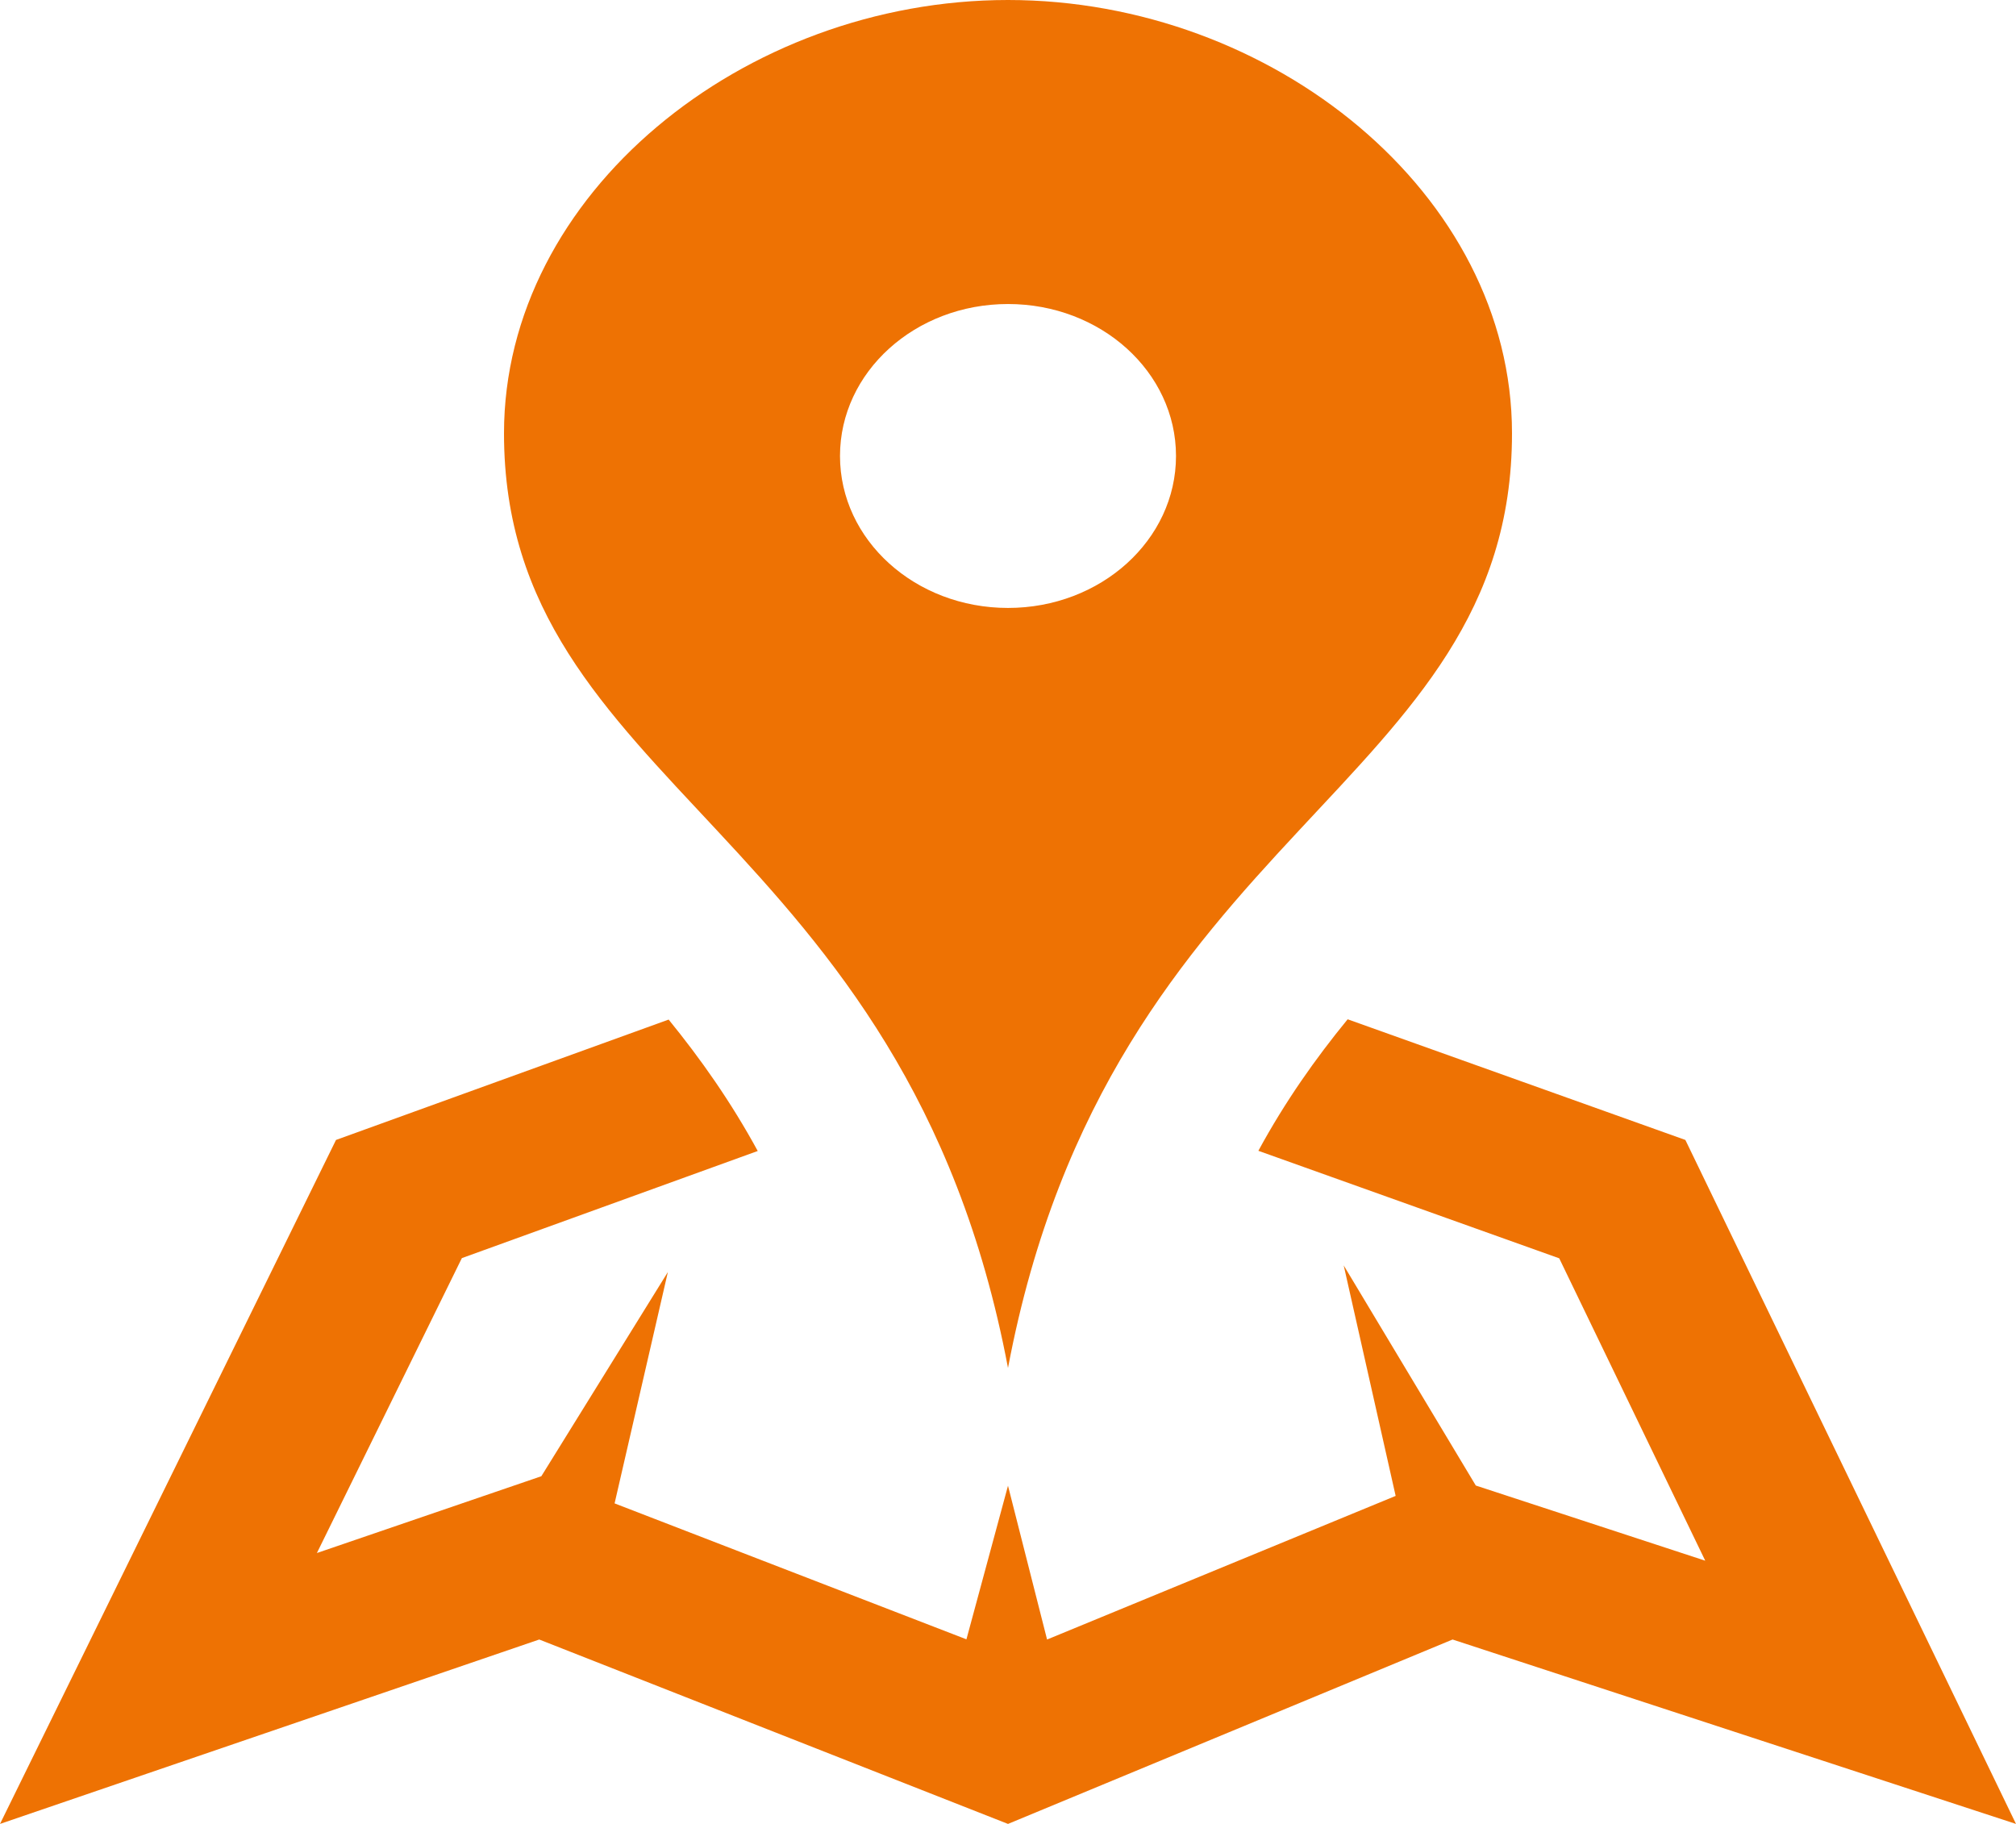 <svg width="21" height="19" viewBox="0 0 21 19" fill="none" xmlns="http://www.w3.org/2000/svg">
<path d="M10.5 0C7.745 0 5.25 2.021 5.25 4.514C5.25 8.221 9.435 8.613 10.5 14.25C11.565 8.613 15.75 8.221 15.75 4.514C15.75 2.021 13.255 0 10.5 0ZM10.5 6.333C9.533 6.333 8.75 5.625 8.75 4.75C8.75 3.875 9.533 3.167 10.5 3.167C11.467 3.167 12.25 3.875 12.25 4.75C12.25 5.625 11.467 6.333 10.5 6.333ZM21 19L15.131 17.079L10.5 19L5.617 17.079L0 19L3.5 11.875L6.965 10.621C7.298 11.03 7.613 11.476 7.893 11.99L4.811 13.106L3.301 16.178L5.639 15.378L6.957 13.251L6.402 15.661L10.067 17.077L10.5 15.477L10.907 17.079L14.538 15.583L13.997 13.182L15.373 15.475L17.763 16.258L16.242 13.108L13.108 11.988C13.387 11.474 13.704 11.026 14.038 10.618L17.556 11.875L21 19Z" fill="#EE7203"/>
</svg>
